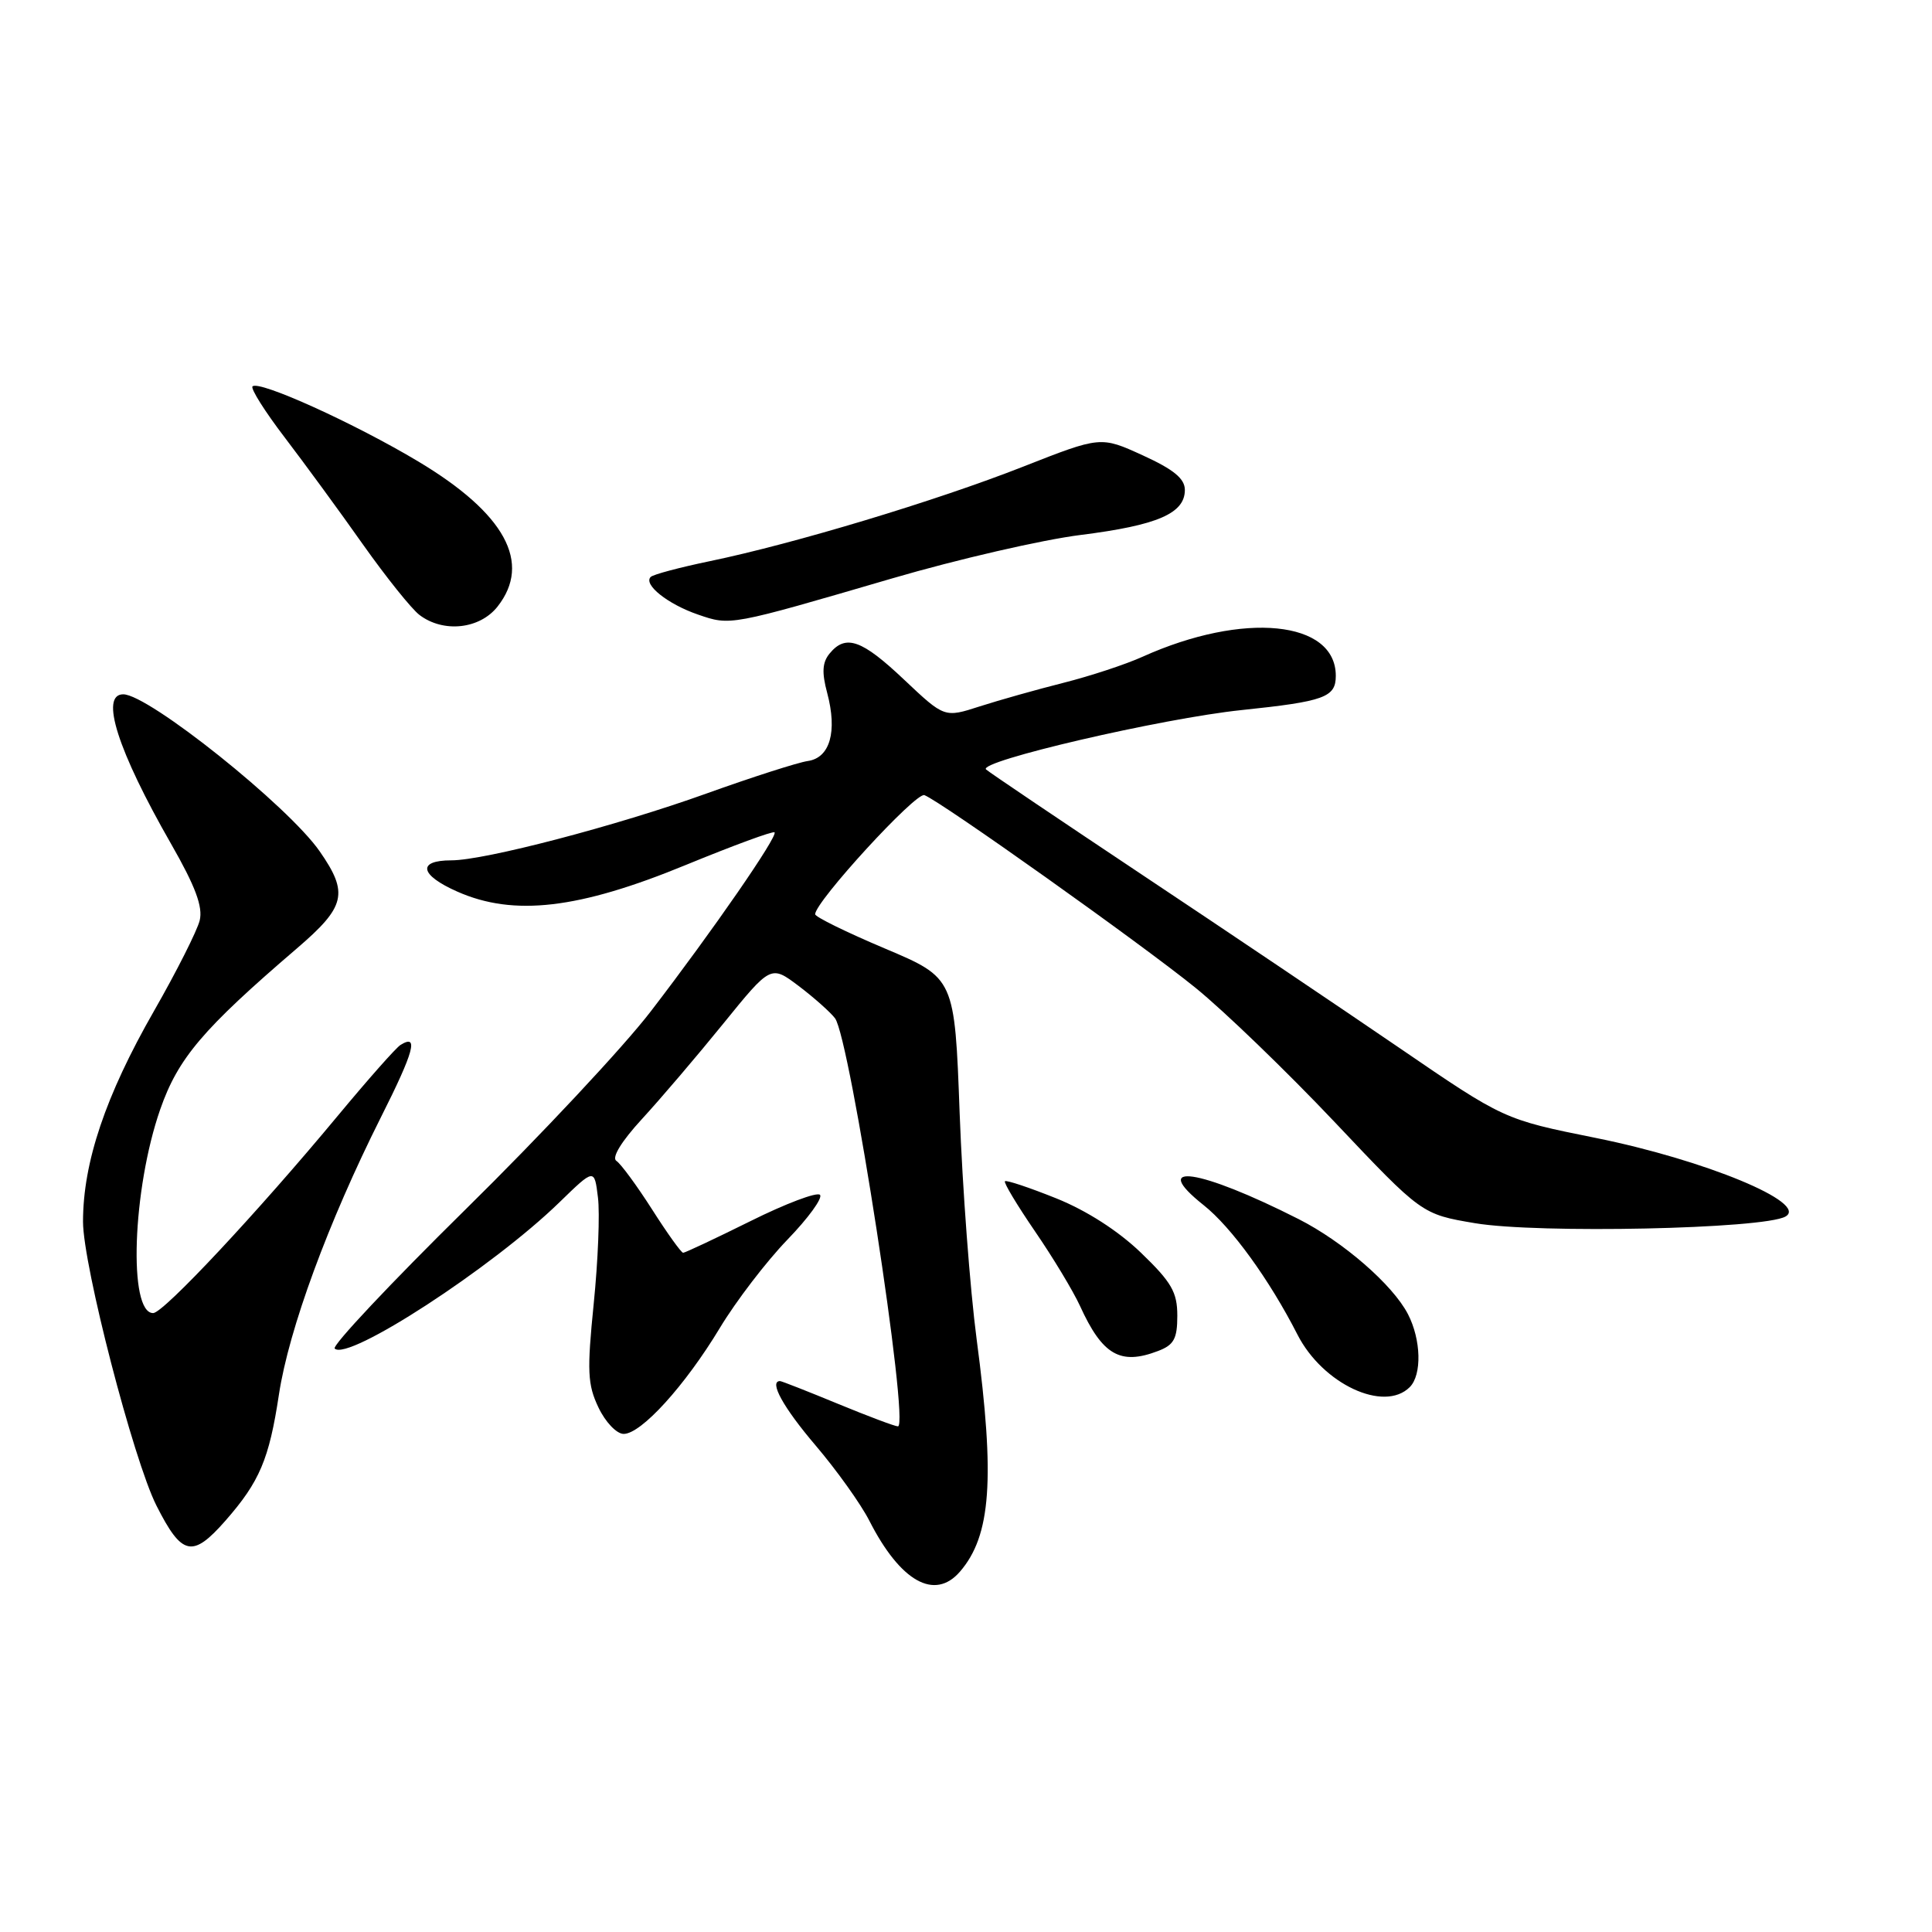 <?xml version="1.0" encoding="UTF-8" standalone="no"?>
<!DOCTYPE svg PUBLIC "-//W3C//DTD SVG 1.1//EN" "http://www.w3.org/Graphics/SVG/1.1/DTD/svg11.dtd" >
<svg xmlns="http://www.w3.org/2000/svg" xmlns:xlink="http://www.w3.org/1999/xlink" version="1.1" viewBox="0 0 256 256">
 <g >
 <path fill="currentColor"
d=" M 127.20 208.25 C 131.32 203.49 131.86 195.94 129.41 177.46 C 128.54 170.88 127.53 157.42 127.16 147.54 C 126.50 129.59 126.50 129.59 117.25 125.68 C 112.16 123.53 108.00 121.49 108.01 121.14 C 108.04 119.45 121.36 104.92 122.49 105.36 C 124.70 106.21 151.17 125.02 158.40 130.88 C 162.20 133.96 170.50 141.97 176.85 148.68 C 188.39 160.89 188.39 160.89 195.45 162.08 C 203.78 163.48 233.67 162.85 236.58 161.20 C 239.74 159.42 225.91 153.69 211.39 150.77 C 199.28 148.33 199.28 148.33 185.39 138.83 C 177.75 133.61 162.50 123.34 151.50 116.02 C 140.50 108.69 131.12 102.37 130.66 101.96 C 129.44 100.89 153.95 95.19 164.50 94.09 C 175.50 92.94 177.00 92.40 177.00 89.55 C 177.00 82.21 164.76 81.00 151.40 87.02 C 149.15 88.04 144.43 89.59 140.90 90.48 C 137.38 91.37 132.40 92.77 129.82 93.60 C 125.15 95.11 125.15 95.11 119.82 90.08 C 114.20 84.76 112.07 84.00 109.94 86.58 C 108.96 87.76 108.87 89.08 109.61 91.83 C 110.97 96.95 109.98 100.42 107.03 100.84 C 105.72 101.03 99.67 102.97 93.57 105.16 C 81.72 109.42 64.22 114.00 59.81 114.00 C 55.24 114.00 55.61 115.94 60.59 118.14 C 68.08 121.46 76.69 120.45 90.88 114.61 C 97.14 112.04 102.43 110.09 102.63 110.29 C 103.11 110.78 94.40 123.38 86.24 134.00 C 82.66 138.68 71.61 150.49 61.69 160.25 C 51.78 170.01 43.97 178.31 44.35 178.69 C 46.09 180.42 65.24 167.96 74.13 159.31 C 78.76 154.81 78.76 154.81 79.23 158.66 C 79.50 160.77 79.24 167.11 78.67 172.75 C 77.77 181.68 77.85 183.46 79.30 186.50 C 80.22 188.44 81.71 190.00 82.64 190.00 C 84.97 190.00 90.78 183.60 95.39 175.95 C 97.53 172.40 101.55 167.15 104.33 164.27 C 107.11 161.40 109.05 158.72 108.65 158.32 C 108.25 157.92 104.11 159.48 99.45 161.80 C 94.79 164.11 90.77 166.00 90.52 166.00 C 90.27 166.00 88.41 163.41 86.40 160.25 C 84.38 157.09 82.25 154.19 81.67 153.82 C 81.02 153.40 82.34 151.24 85.05 148.29 C 87.50 145.63 92.34 139.95 95.82 135.66 C 102.14 127.87 102.14 127.87 105.82 130.64 C 107.84 132.17 110.01 134.10 110.64 134.92 C 112.64 137.56 120.57 189.00 118.98 189.00 C 118.59 189.00 115.00 187.65 111.00 186.00 C 107.00 184.35 103.56 183.00 103.36 183.00 C 101.85 183.00 103.80 186.52 108.08 191.54 C 110.87 194.82 114.07 199.30 115.19 201.50 C 119.30 209.57 123.85 212.13 127.20 208.25 Z  M 29.88 201.49 C 34.40 196.33 35.66 193.37 36.96 184.78 C 38.27 176.15 43.48 161.97 50.47 148.05 C 54.88 139.29 55.51 136.95 53.07 138.46 C 52.48 138.82 48.76 143.03 44.79 147.81 C 34.13 160.65 21.67 173.97 20.30 173.99 C 16.97 174.03 17.54 157.59 21.23 147.00 C 23.60 140.21 26.87 136.36 39.35 125.66 C 45.80 120.13 46.22 118.36 42.37 112.82 C 38.22 106.82 19.68 92.00 16.33 92.00 C 13.21 92.00 15.58 99.44 22.67 111.82 C 25.90 117.46 26.90 120.16 26.46 121.97 C 26.12 123.33 23.40 128.73 20.40 133.97 C 13.98 145.18 11.00 154.03 11.00 161.88 C 11.00 167.65 17.68 193.46 20.73 199.50 C 24.11 206.18 25.50 206.48 29.88 201.49 Z  M 186.80 183.80 C 188.43 182.17 188.31 177.51 186.56 174.13 C 184.55 170.24 177.98 164.53 172.06 161.53 C 158.88 154.85 152.17 153.87 159.49 159.69 C 163.17 162.61 168.20 169.55 171.92 176.84 C 175.26 183.39 183.40 187.20 186.80 183.80 Z  M 153.43 179.02 C 155.55 178.22 156.00 177.40 156.00 174.34 C 156.00 171.22 155.24 169.90 151.19 166.00 C 148.18 163.10 143.98 160.40 139.94 158.78 C 136.40 157.36 133.35 156.34 133.16 156.52 C 132.97 156.70 134.77 159.69 137.15 163.17 C 139.54 166.65 142.21 171.09 143.10 173.03 C 146.07 179.55 148.44 180.93 153.43 179.02 Z  M 65.93 80.37 C 70.49 74.57 66.92 68.04 55.46 61.17 C 46.98 56.09 34.31 50.35 33.46 51.20 C 33.18 51.48 35.10 54.53 37.73 57.97 C 40.35 61.41 45.02 67.78 48.09 72.14 C 51.17 76.49 54.54 80.70 55.59 81.49 C 58.76 83.89 63.57 83.37 65.93 80.37 Z  M 118.22 76.64 C 126.86 74.11 138.11 71.52 143.22 70.88 C 153.38 69.60 157.00 68.03 157.00 64.92 C 157.00 63.43 155.53 62.21 151.43 60.34 C 145.85 57.79 145.85 57.79 135.53 61.85 C 124.06 66.36 105.23 72.04 94.09 74.35 C 90.09 75.18 86.54 76.12 86.22 76.45 C 85.21 77.45 88.49 80.06 92.48 81.43 C 96.81 82.92 96.64 82.95 118.22 76.64 Z "/>
</g>
</svg>